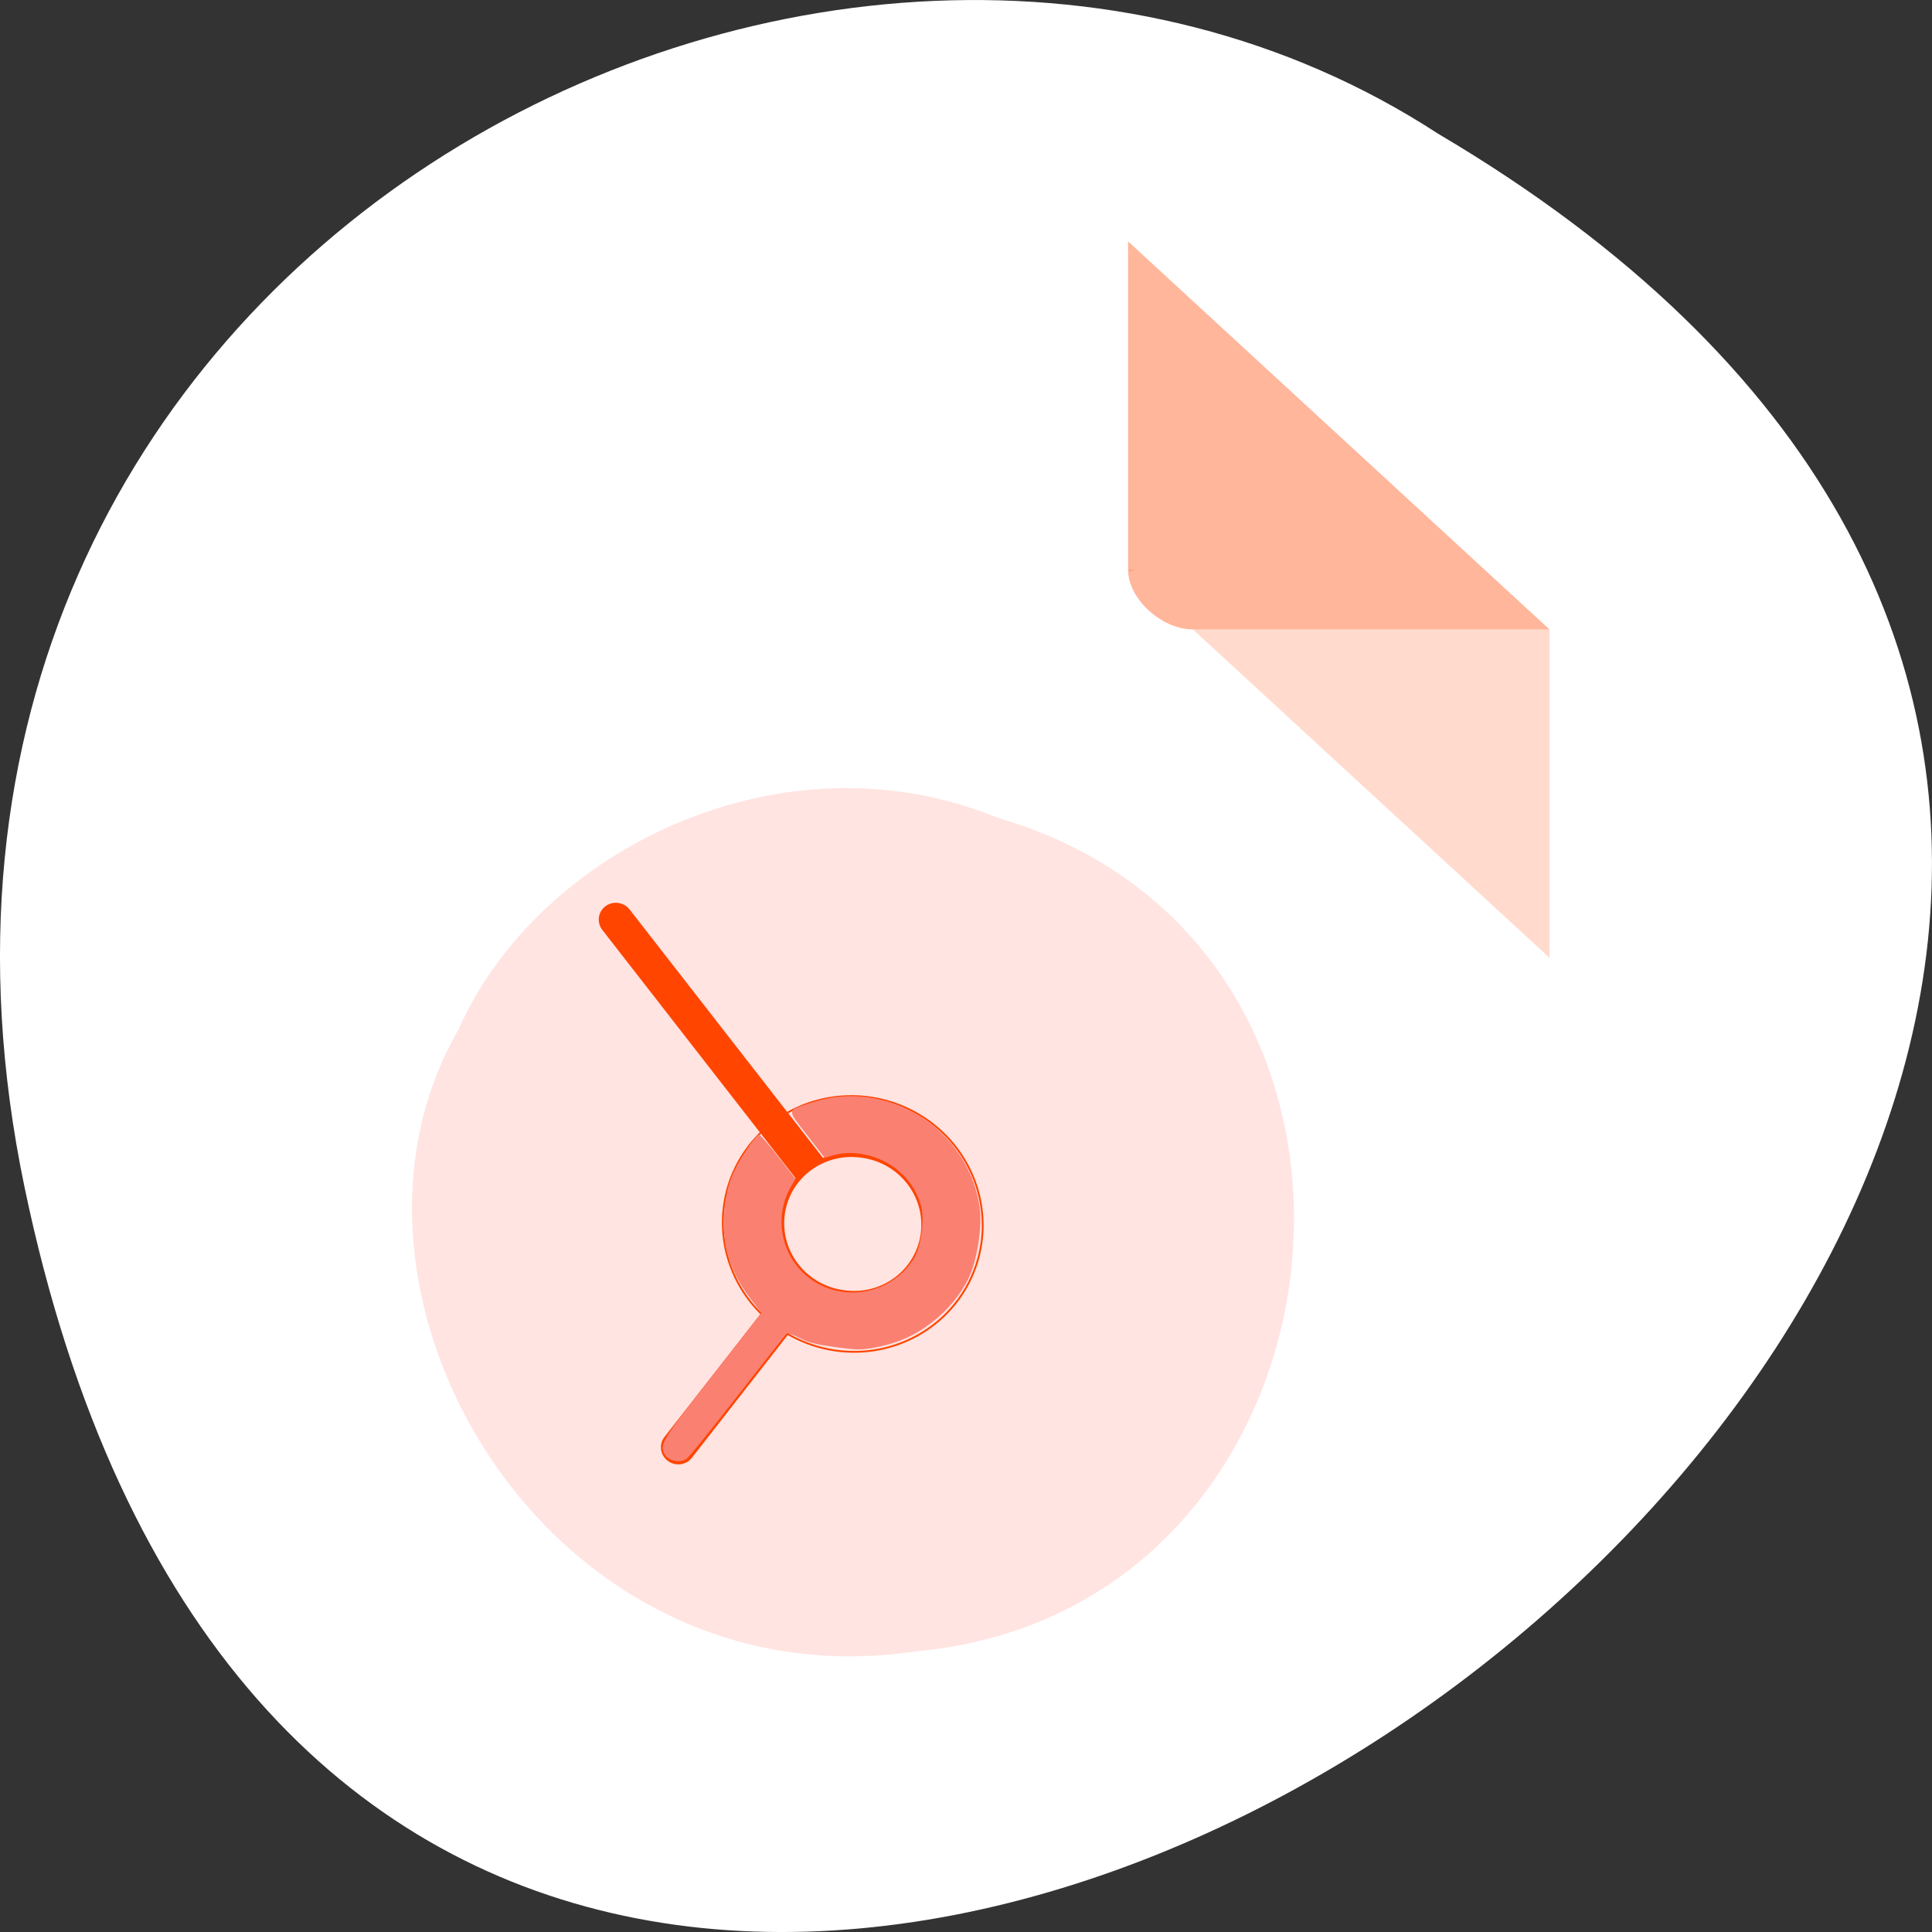 <svg xmlns="http://www.w3.org/2000/svg" viewBox="0 0 256 256"><rect x="0" y="0" width="256" height="256" fill="#333333" stroke="none"/><g transform="translate(0 -796.36)"><path d="m 3.25 953.66 c 49.981 239.91 393.86 -17.642 187.29 -139.59 -80.25 -52.27 -213 16.2 -187.29 139.59 z" style="fill:#fff;color:#000"/><g transform="matrix(4.295 0 0 3.955 24.92 824.39)"><g style="fill:#ff4500"><path d="M 29,12 29.062,12.062 29.219,12 29,12 Z m 2,2 11,11 0,-11 -11,0 z" style="fill-opacity:0.196"/><path d="m 29 1 l 13 13 h -11 c -0.971 0 -2 -1.029 -2 -2 v -11" style="fill-opacity:0.392"/></g><g transform="matrix(0.093 0.053 -0.049 0.102 54.1 -67.31)" style="fill:#ffe4e1"><g><path d="m 109.48 802.15 c 132.54 -26.767 203.86 154.62 91.82 226.1 -88.46 63.937 -207.42 -9.953 -203.46 -98.58 -3.729 -57.05 43.59 -121.2 111.64 -127.52 z" style="color:#000"/><g transform="matrix(0.342 0.926 0.954 -0.342 -798.7 1124.09)" style="stroke:#ff4500"><g><path transform="matrix(0.531 0 0 0.531 60.04 856.4)" d="m 198.98 128 a 70.985 70.985 0 1 1 -141.97 0 70.985 70.985 0 1 1 141.97 0 z" style="color:#000"/><g style="stroke-linecap:round;stroke-width:10"><path d="m 128,924.36 72.33,-41.758"/><path d="M 128,924.36 48.54,844.9"/></g></g><path transform="matrix(1.423 0 0 1.423 -54.14 742.23)" d="m 142.36 128 a 14.356 14.356 0 1 1 -28.711 0 14.356 14.356 0 1 1 28.711 0 z" style="color:#000"/></g></g><path d="m 157.77,905.09 c -13.516,-18.769 -41.726,-20.963 -57.894,-4.498 -5.672,5.777 -5.898,5.084 2.98,9.119 l 7.738,3.515 1.975,-1.851 c 4.695,-4.398 12.492,-6.324 19.228,-4.747 4.046,0.947 7.124,2.648 10.136,5.603 3.038,2.98 5.972,10.917 5.59,15.12 -1.036,11.434 -11.19,20.04 -22.645,19.2 -11.203,-0.824 -19.697,-10.403 -19.11,-21.549 l 0.125,-2.366 -7.612,-3.444 c -4.187,-1.894 -7.765,-3.256 -7.952,-3.03 -0.777,0.957 -1.657,8.692 -1.458,12.819 0.166,3.435 0.683,5.711 2.279,10.03 3.516,9.514 9.68,16.14 19.06,20.487 l 5.02,2.327 -4.24,22.765 c -4.44,23.844 -4.516,25.14 -1.565,26.86 1.913,1.114 5.181,0.051 6.173,-2.01 0.38,-0.789 2.514,-11.303 4.741,-23.366 2.227,-12.06 4.156,-22.16 4.286,-22.431 0.13,-0.274 1.905,-0.518 3.945,-0.542 3.03,-0.039 4.96,-0.491 10.561,-2.498 6.082,-2.179 7.283,-2.798 10.685,-5.505 5.075,-4.04 8.324,-8.08 10.968,-13.638 2.549,-5.36 3.856,-11.297 3.68,-16.707 -0.185,-5.656 -3.396,-15.09 -6.701,-19.679 z" style="fill:#fa8072"/></g></g></g></svg>